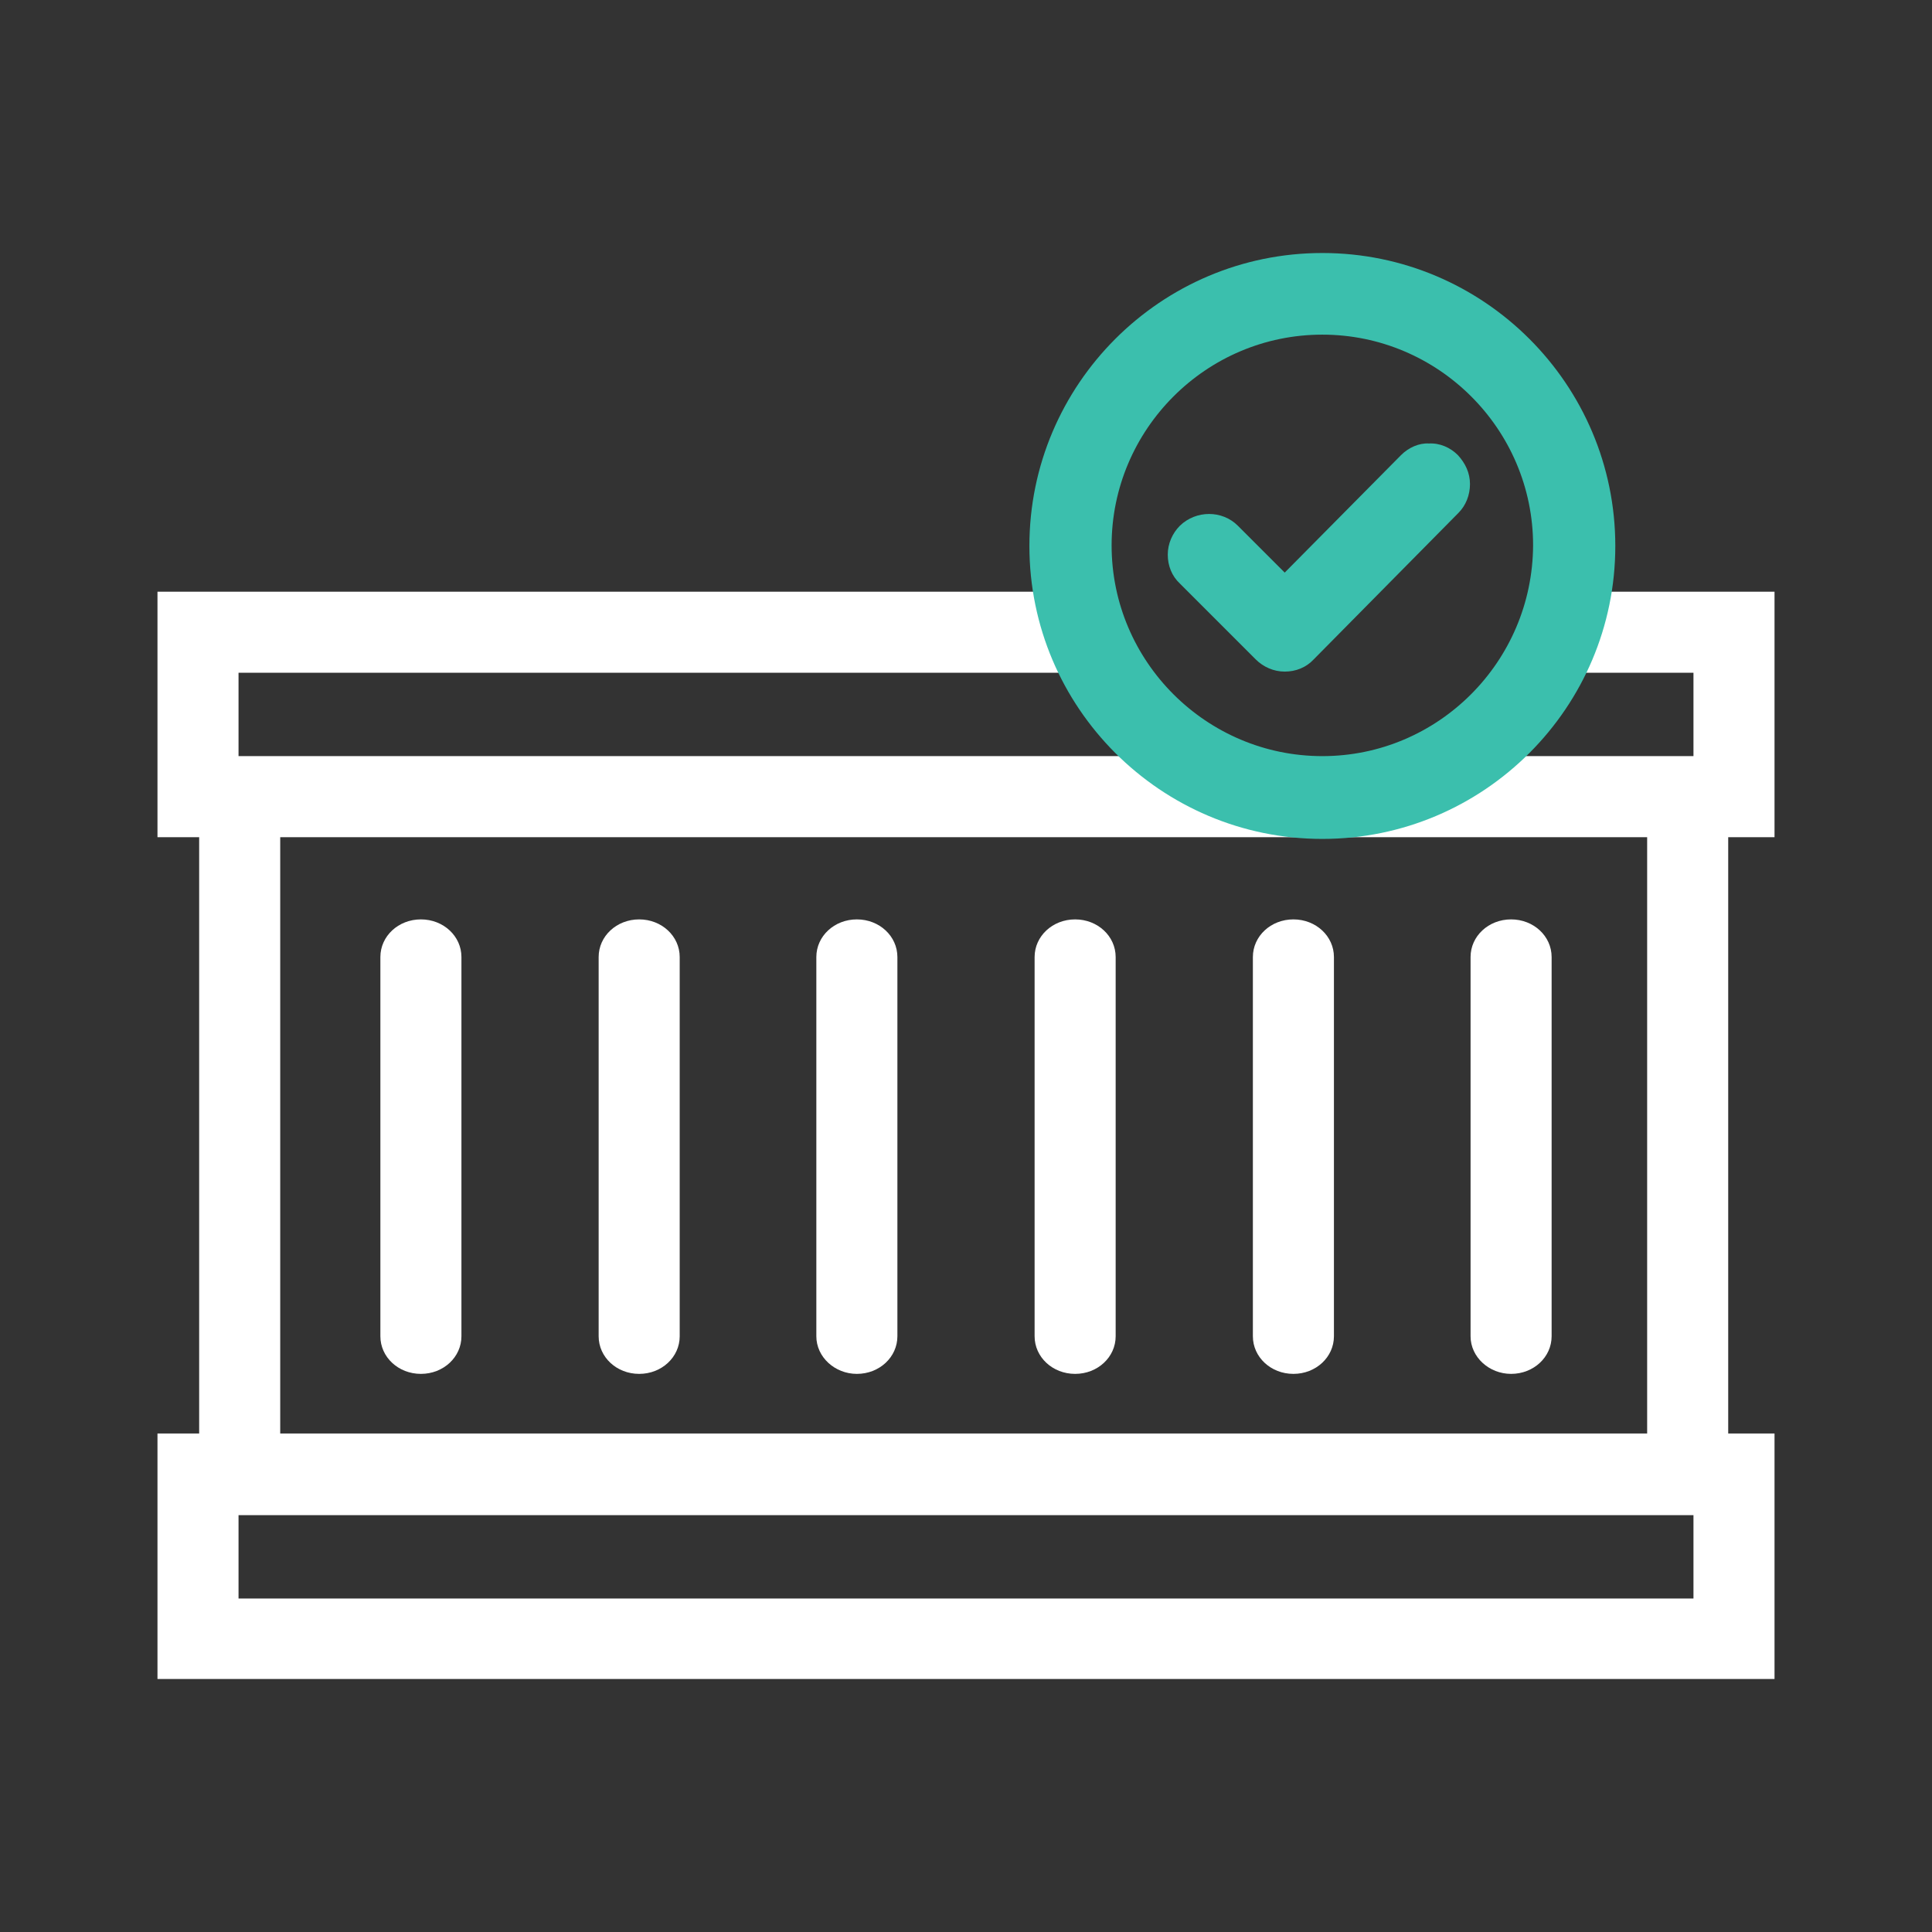 <?xml version="1.0" encoding="UTF-8"?>
<!-- Generator: Adobe Illustrator 25.4.1, SVG Export Plug-In . SVG Version: 6.00 Build 0)  -->
<svg xmlns="http://www.w3.org/2000/svg" xmlns:xlink="http://www.w3.org/1999/xlink" version="1.1" x="0px" y="0px" viewBox="0 0 333.7 333.7" style="enable-background:new 0 0 333.7 333.7;" xml:space="preserve">
<rect x="0" y="0" width="333.7" height="333.7" fill="#333333" stroke="none"/>
<style type="text/css">
	.st0{fill:#3BBFAD;}
	.st1{fill:#0C2949;}
	.st2{fill:none;}
	.st3{fill:#FFFFFF;}
	.st4{fill:#7B868C;}
	.st5{fill:none;stroke:#7B868C;stroke-width:0.5;stroke-miterlimit:10;}
	.st6{opacity:0.3;}
	.st7{fill-rule:evenodd;clip-rule:evenodd;fill:#DF1C54;}
	.st8{fill:#BC4A9B;}
	.st9{fill:none;stroke:#3BBFAD;stroke-width:14;stroke-miterlimit:10;}
	.st10{fill:none;stroke:#FBB040;stroke-width:14;stroke-miterlimit:10;}
	.st11{fill:#010101;}
	.st12{fill:#39BDAC;}
</style>
<g id="Layer_2">
</g>
<g id="Layer_1">
	<g>
		<g>
			<path class="st3" d="M306.5,144.6v-42.4h-38c0.1,0.4,0.1,0.9,0.1,1.3c0.2,5-2.2,9.6-5.9,12.7h29.8v14.4h-48.6     c-3.2,4.5-8.5,7.6-14.1,7.6c-5.9,0-10.9-3.1-13.9-7.6H41.2v-14.4h149.6c-2.4-3-3.9-6.7-4.1-10.8c0-1.1,0-2.2,0.2-3.2H27.2v42.4     h7.2v103h-7.2v42.4h279.3v-42.4h-8v-103H306.5z M48.4,144.6h236.1v103H48.4V144.6z M292.5,276.1H41.2v-14.4h251.3V276.1z"></path>
			<path class="st3" d="M261,237.3c3.9,0,7-2.9,7-6.5v-65.5c0-3.6-3.1-6.5-7-6.5s-7,2.9-7,6.5v65.5C254,234.4,257.2,237.3,261,237.3     z"></path>
			<path class="st3" d="M223.4,237.3c3.9,0,7-2.9,7-6.5v-65.5c0-3.6-3.1-6.5-7-6.5s-7,2.9-7,6.5v65.5     C216.4,234.4,219.5,237.3,223.4,237.3z"></path>
			<path class="st3" d="M185.7,237.3c3.9,0,7-2.9,7-6.5v-65.5c0-3.6-3.1-6.5-7-6.5s-7,2.9-7,6.5v65.5     C178.7,234.4,181.8,237.3,185.7,237.3z"></path>
			<path class="st3" d="M148,237.3c3.9,0,7-2.9,7-6.5v-65.5c0-3.6-3.1-6.5-7-6.5s-7,2.9-7,6.5v65.5C141,234.4,144.2,237.3,148,237.3     z"></path>
			<path class="st3" d="M110.4,237.3c3.9,0,7-2.9,7-6.5v-65.5c0-3.6-3.1-6.5-7-6.5s-7,2.9-7,6.5v65.5     C103.4,234.4,106.5,237.3,110.4,237.3z"></path>
			<path class="st3" d="M72.7,237.3c3.9,0,7-2.9,7-6.5v-65.5c0-3.6-3.1-6.5-7-6.5s-7,2.9-7,6.5v65.5     C65.7,234.4,68.8,237.3,72.7,237.3z"></path>
		</g>
		<g>
			<g>
				<path class="st0" d="M228.4,43.7c-27.9,0-50.6,22.7-50.6,50.6c0,27.9,22.7,50.6,50.6,50.6c27.9,0,50.6-22.7,50.6-50.6      C279,66.4,256.3,43.7,228.4,43.7z M228.4,130.6c-20,0-36.4-16.3-36.4-36.4c0-20,16.3-36.4,36.4-36.4c20,0,36.4,16.3,36.4,36.4      C264.7,114.3,248.4,130.6,228.4,130.6z"></path>
			</g>
			<path class="st0" d="M242,78.6l-20.1,20.3l-8.1-8.1c-2.7-2.7-7.2-2.7-10,0c-1.3,1.3-2.1,3.1-2.1,5s0.7,3.7,2.1,5l13.1,13.1     c1.3,1.3,3.1,2.1,5,2.1c1.9,0,3.7-0.7,5-2.1l25-25.3c1.3-1.3,2-3.1,2-5c0-1.9-0.8-3.6-2.1-5c-1.3-1.3-3.1-2.1-5-2     C245.1,76.5,243.3,77.3,242,78.6z"></path>
		</g>
	</g>
</g>
<g id="Layer_3">
</g>
</svg>
